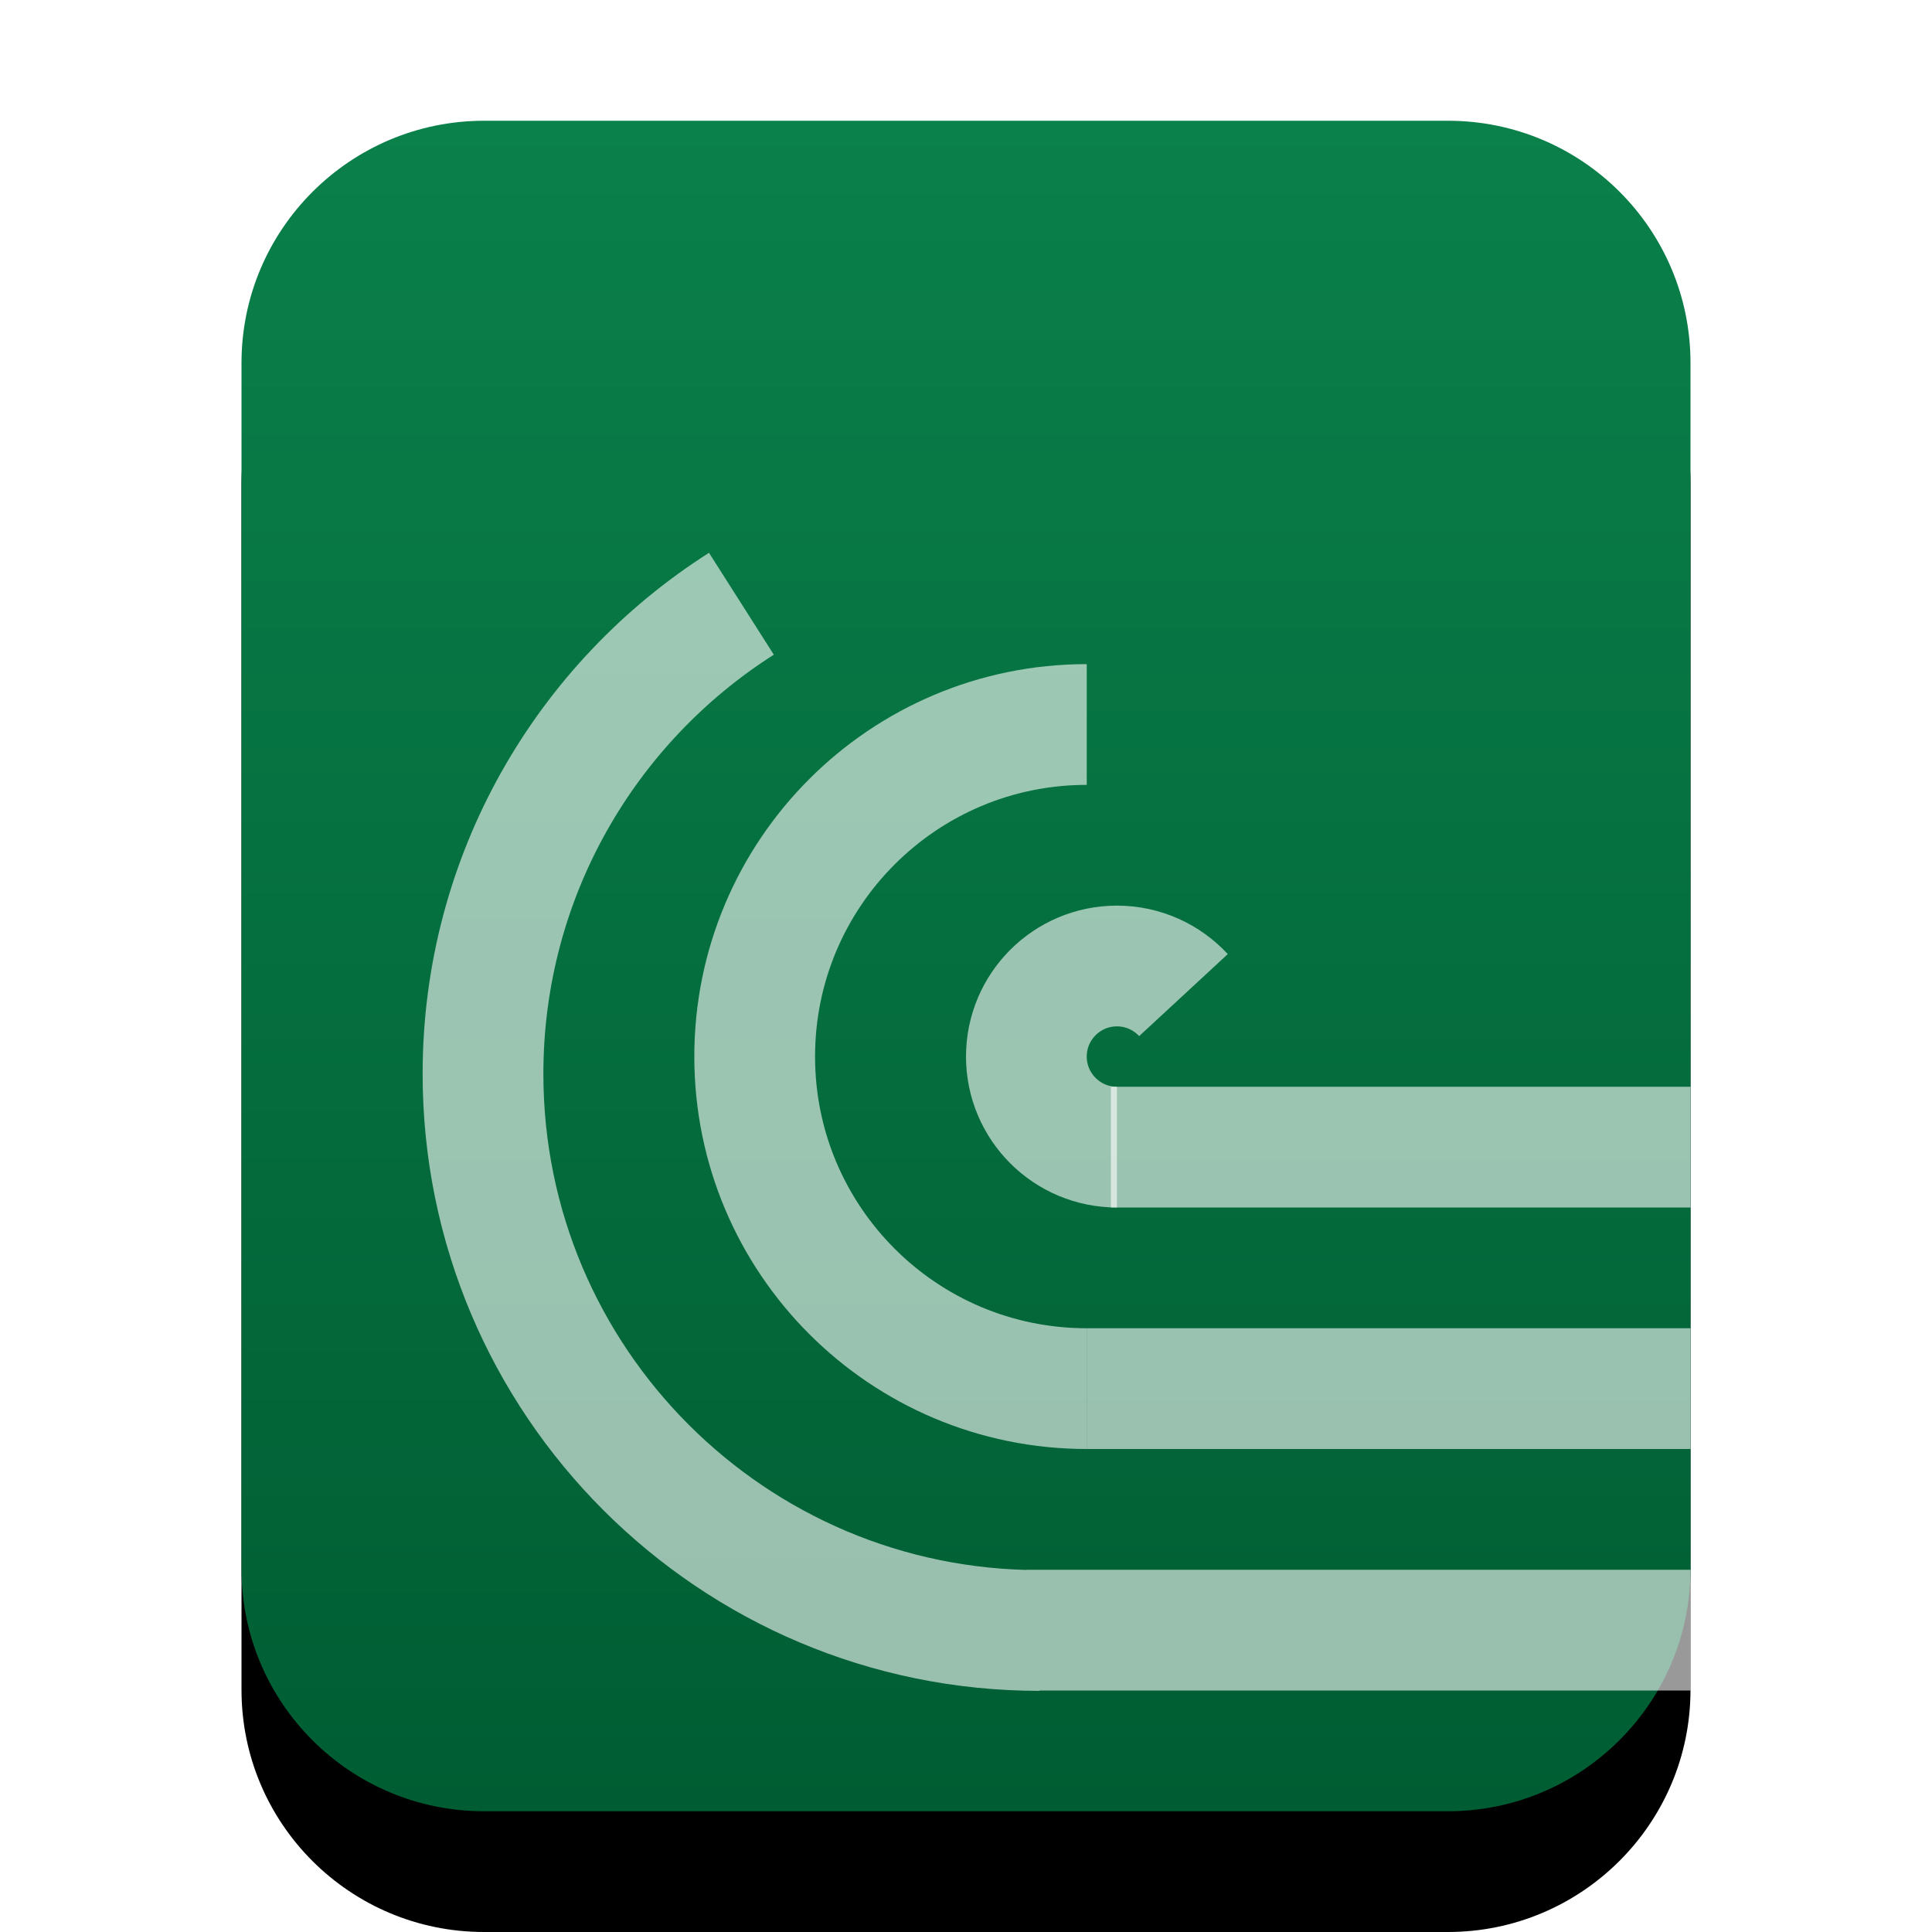 <svg xmlns="http://www.w3.org/2000/svg" xmlns:xlink="http://www.w3.org/1999/xlink" width="16" height="16" viewBox="0 0 16 16">
  <defs>
    <linearGradient id="application-x-bittorrent-c" x1="50%" x2="50%" y1="0%" y2="100%">
      <stop offset="0%" stop-color="#0A804A"/>
      <stop offset="100%" stop-color="#005D33"/>
    </linearGradient>
    <path id="application-x-bittorrent-b" d="M4.009,15 C2.899,15 2,14.103 2,12.994 L2,3.006 C2,1.898 2.902,1 4.009,1 L11.991,1 C13.101,1 14,1.897 14,3.006 L14,12.994 C14,14.102 13.098,15 11.991,15 L4.009,15 Z"/>
    <filter id="application-x-bittorrent-a" width="133.3%" height="128.6%" x="-16.7%" y="-7.1%" filterUnits="objectBoundingBox">
      <feOffset dy="1" in="SourceAlpha" result="shadowOffsetOuter1"/>
      <feGaussianBlur in="shadowOffsetOuter1" result="shadowBlurOuter1" stdDeviation=".5"/>
      <feColorMatrix in="shadowBlurOuter1" values="0 0 0 0 0.008   0 0 0 0 0.427   0 0 0 0 0.169  0 0 0 0.2 0"/>
    </filter>
  </defs>
  <g fill="none" fill-rule="evenodd">
    <use fill="#000" filter="url(#application-x-bittorrent-a)" xlink:href="#application-x-bittorrent-b"/>
    <use fill="url(#application-x-bittorrent-c)" xlink:href="#application-x-bittorrent-b"/>
    <path stroke="#FFF" stroke-opacity=".6" d="M9.801,8.241 C9.664,8.093 9.468,8 9.25,8 C8.836,8 8.5,8.336 8.5,8.75 C8.5,9.164 8.836,9.5 9.25,9.5"/>
    <path stroke="#FFF" stroke-opacity=".6" d="M9,6 C7.481,6 6.25,7.231 6.25,8.75 C6.25,10.269 7.481,11.5 9,11.5 L9,11.5"/>
    <path stroke="#FFF" stroke-opacity=".6" d="M6.14 5C4.854 5.818 4 7.256 4 8.893 4 11.439 6.064 13.503 8.61 13.503L8.61 13.503M9.2 9.5L14 9.5M9 11.5L14 11.5M8.5 13.5L14 13.5"/>
  </g>
</svg>
